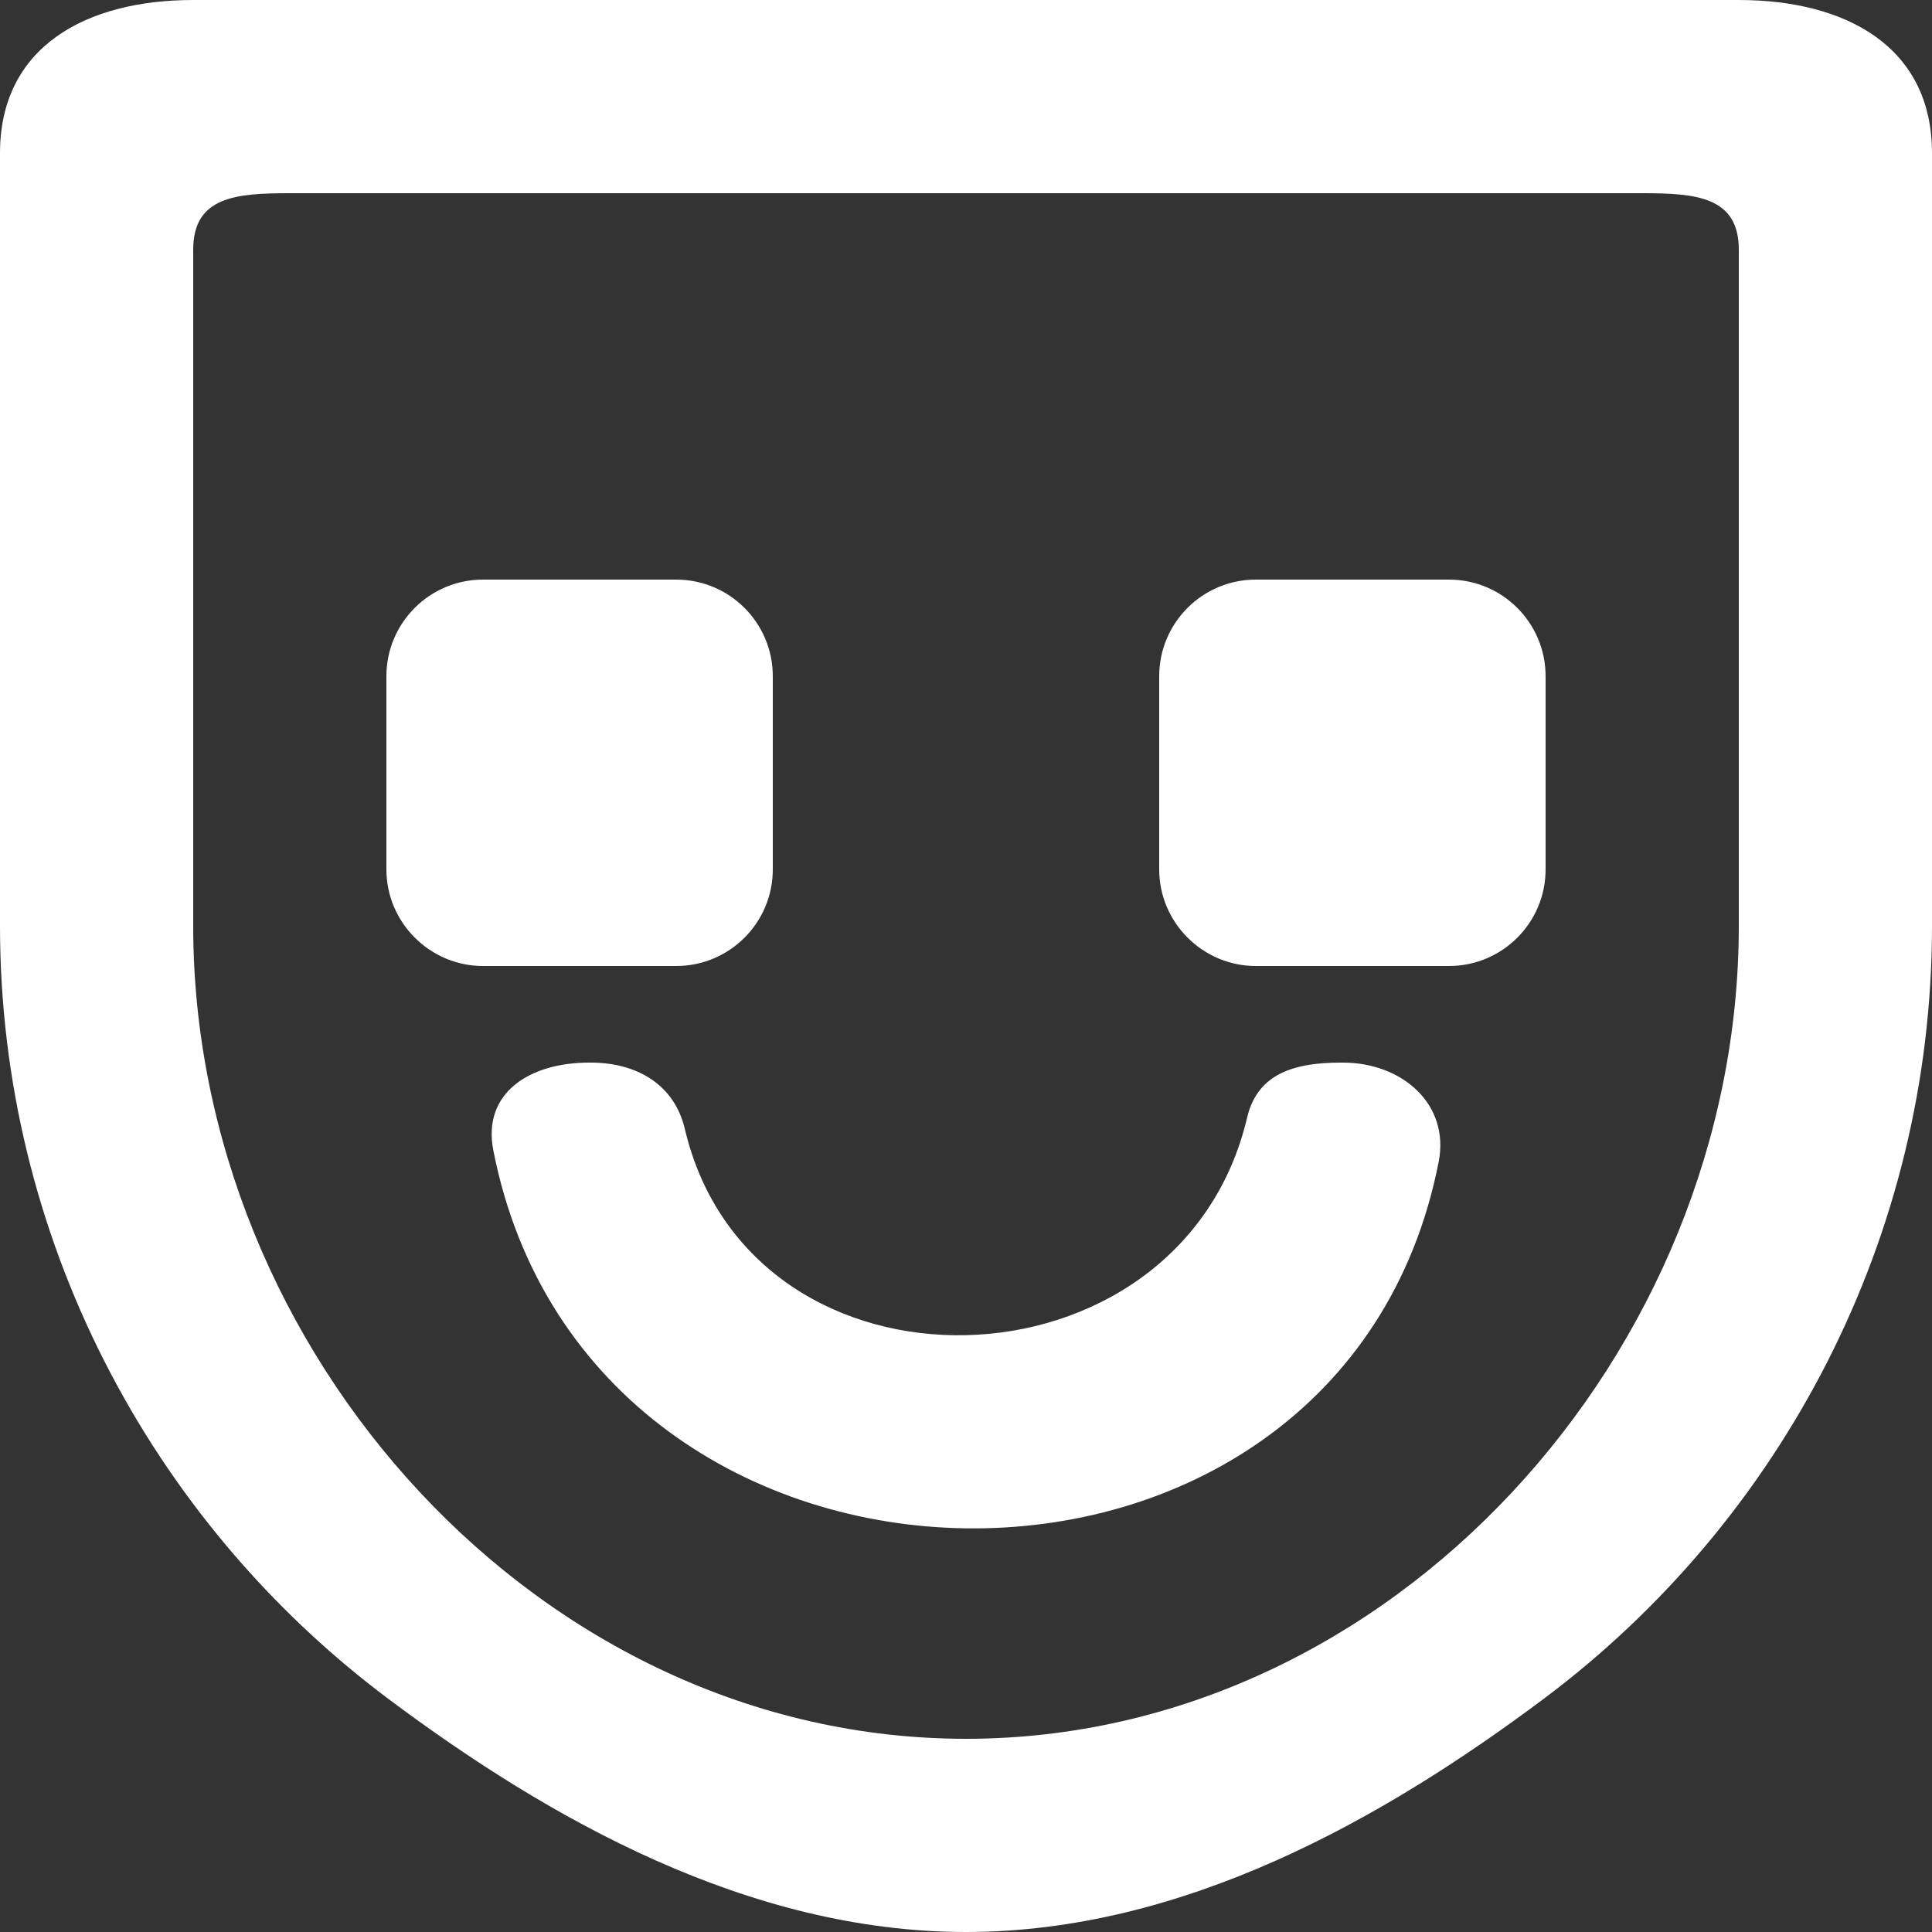 <?xml version="1.0" encoding="UTF-8" standalone="no"?>
<svg width="20px" height="20px" viewBox="0 0 20 20" version="1.1" xmlns="http://www.w3.org/2000/svg" xmlns:xlink="http://www.w3.org/1999/xlink">
    <rect x="0" y="0" width="20" height="20" fill="#333333" stroke="none"/>
    <!-- Generator: Sketch 3.8.1 (29687) - http://www.bohemiancoding.com/sketch -->
    <title>emoji_happy [#481]</title>
    <desc>Created with Sketch.</desc>
    <defs></defs>
    <g id="Page-1" stroke="none" stroke-width="1" fill="none" fill-rule="evenodd">
        <g id="Dribbble-Dark-Preview" transform="translate(-340, -6039)" fill="#FFFFFF">
            <g id="icons" transform="translate(56, 160)">
                <path d="M300,5886 L300,5888 C300,5888.552 299.552,5889 299,5889 L297,5889 C296.45,5889 296,5888.55 296,5888 L296,5886 C296,5885.448 296.448,5885 297,5885 L299,5885 C299.552,5885 300,5885.448 300,5886 L300,5886 Z M291,5889 L289,5889 C288.45,5889 288,5888.55 288,5888 L288,5886 C288,5885.448 288.448,5885 289,5885 L291,5885 C291.552,5885 292,5885.448 292,5886 L292,5888 C292,5888.552 291.552,5889 291,5889 L291,5889 Z M298.893,5891.028 C297.886,5896.165 290.114,5896.046 289.107,5890.909 C288.99,5890.31 289.487,5890 290.098,5890 L290.115,5890 C290.591,5890 290.981,5890.225 291.09,5890.689 C291.781,5893.612 296.22,5893.493 296.91,5890.57 C297.019,5890.106 297.409,5890 297.885,5890 L297.902,5890 C298.513,5890 299.01,5890.429 298.893,5891.028 L298.893,5891.028 Z M302,5882.603 L302,5888.585 C302,5892.996 298.411,5897 294,5897 C289.589,5897 286,5892.996 286,5888.585 L286,5881.585 C286,5881.033 286.448,5881 287,5881 L299.982,5881 L301,5881 C301.552,5881 302,5881.033 302,5881.585 L302,5882.603 Z M302,5879 L286,5879 C284.895,5879 284,5879.48 284,5880.585 L284,5888.585 C284,5891.79 285.543,5894.731 288.018,5896.585 C289.688,5897.835 291.754,5899 294,5899 C296.246,5899 298.312,5897.835 299.982,5896.585 C302.452,5894.735 304,5891.797 304,5888.585 L304,5880.585 C304,5879.48 303.105,5879 302,5879 L302,5879 Z" id="emoji_happy-[#481]"></path>
            </g>
        </g>
    </g>
</svg>